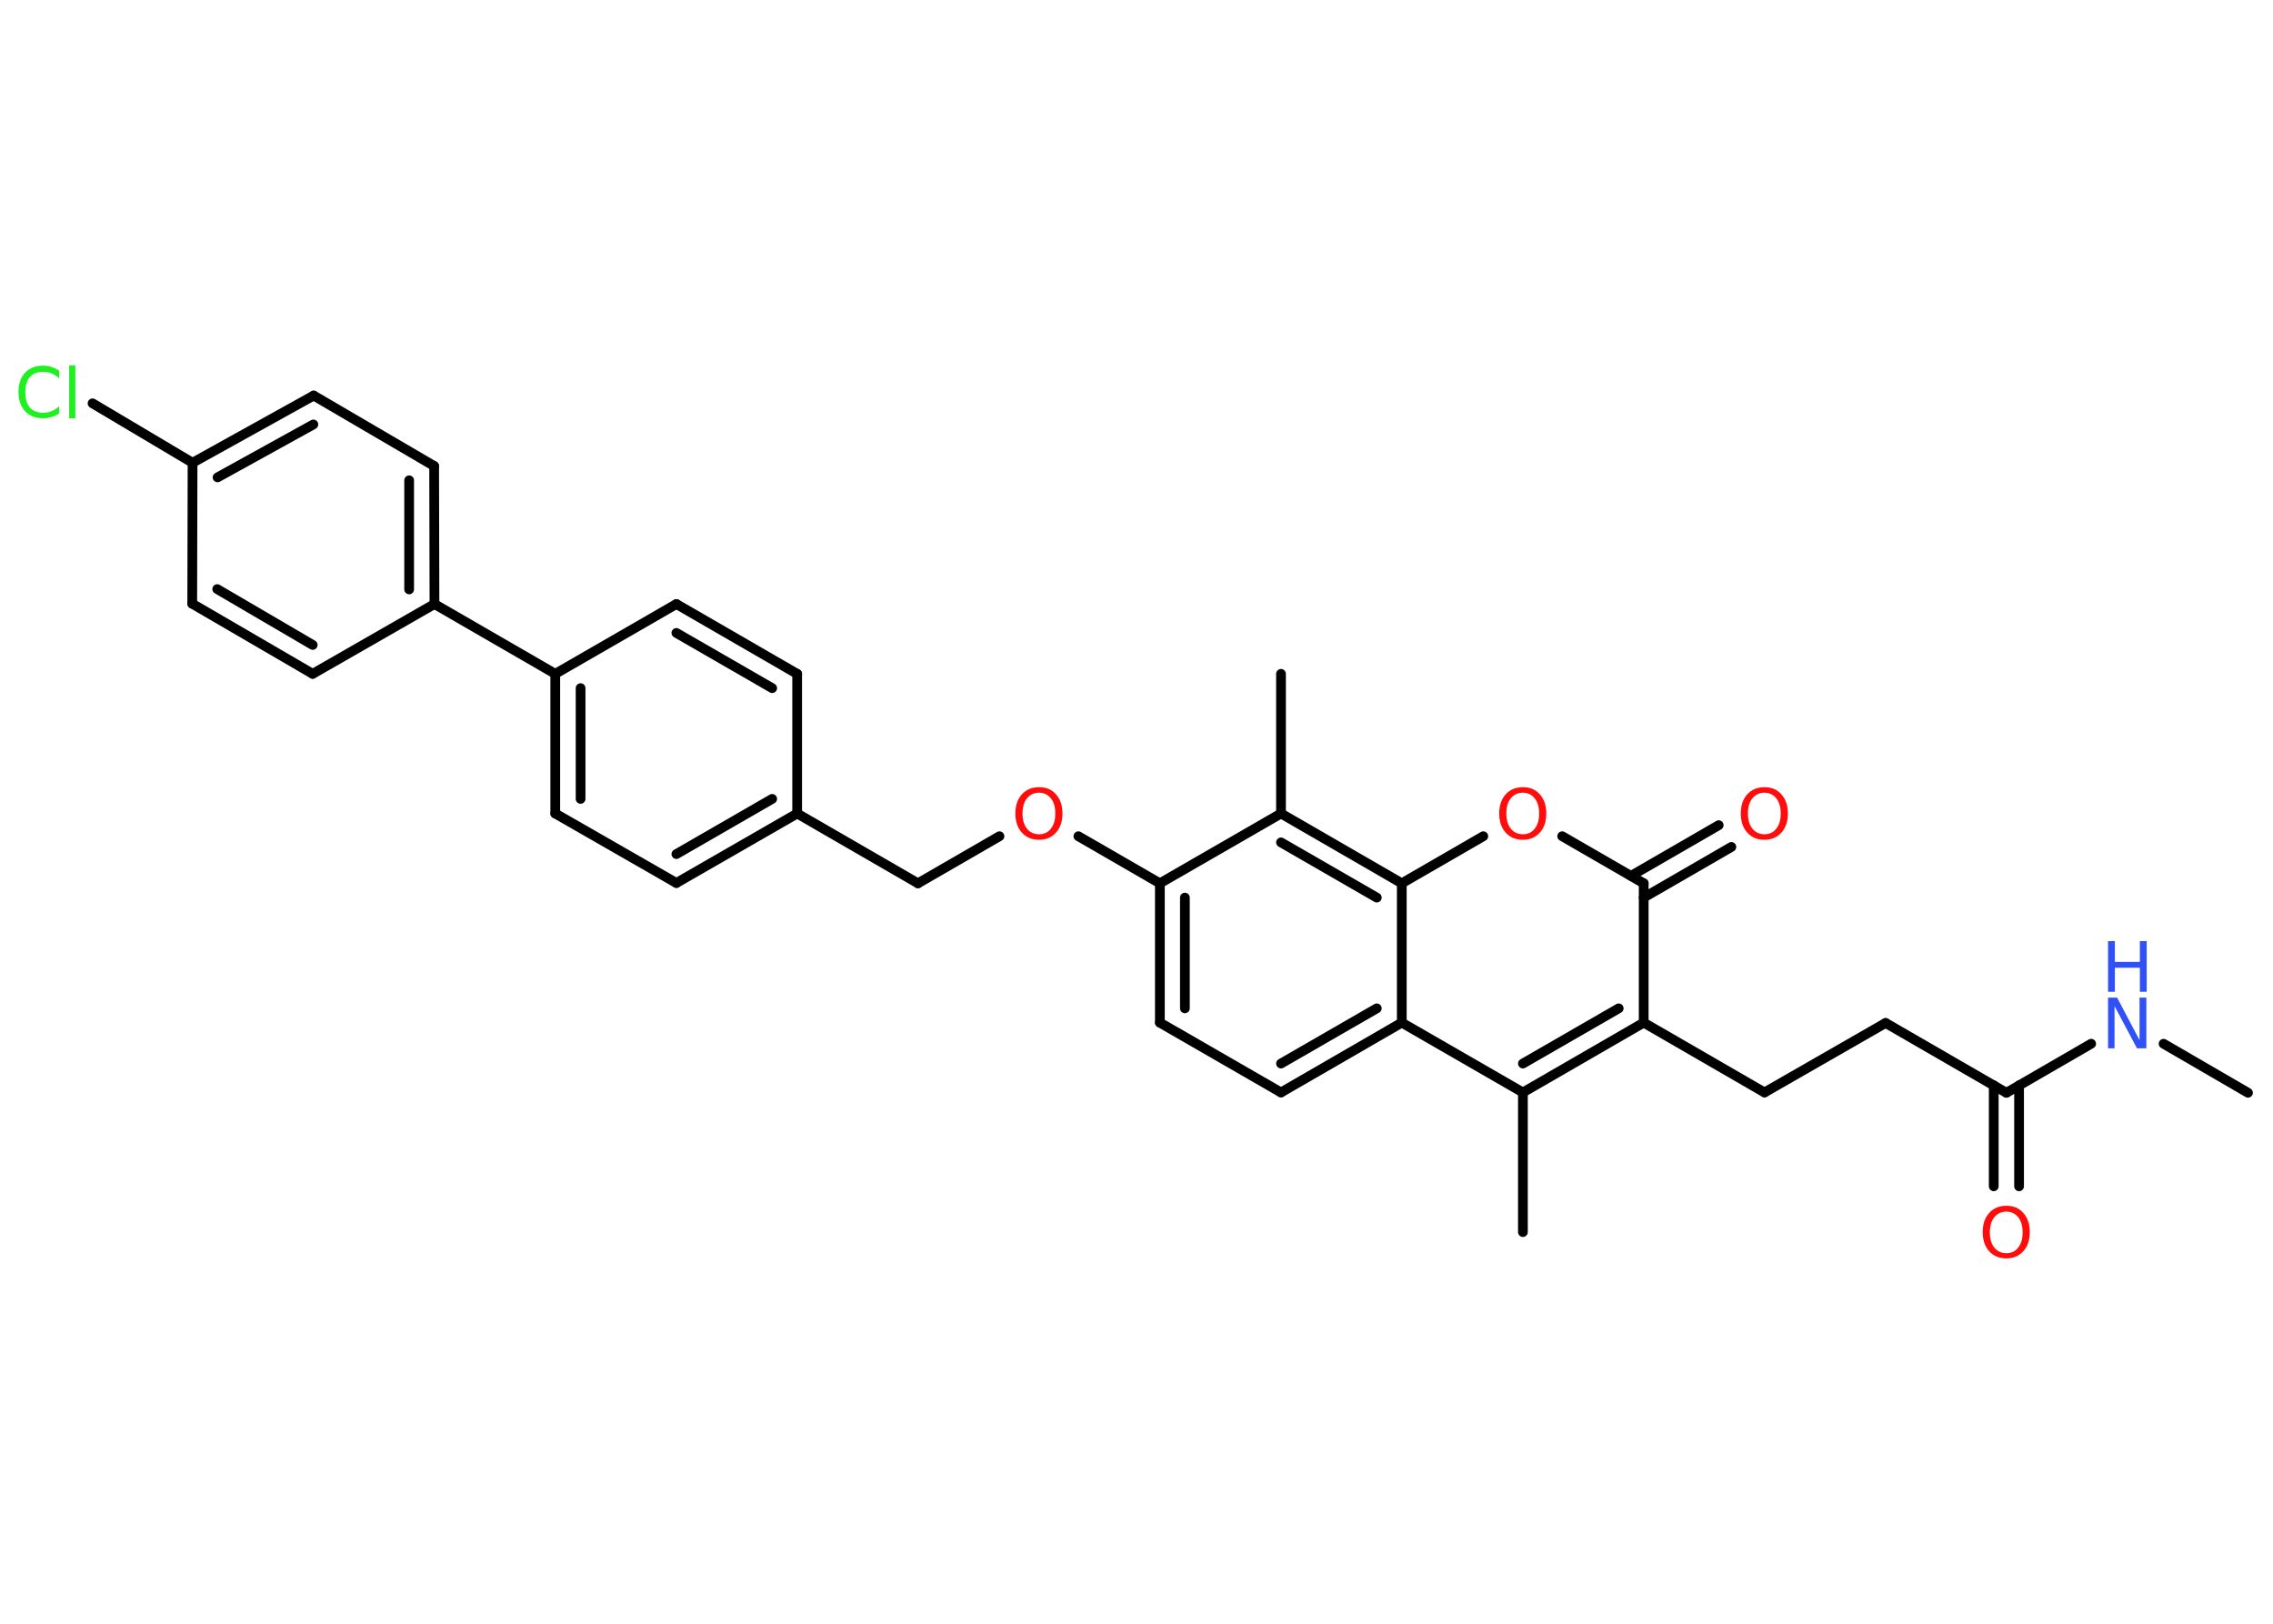 <?xml version='1.0' encoding='UTF-8'?>
<!DOCTYPE svg PUBLIC "-//W3C//DTD SVG 1.1//EN" "http://www.w3.org/Graphics/SVG/1.1/DTD/svg11.dtd">
<svg version='1.2' xmlns='http://www.w3.org/2000/svg' xmlns:xlink='http://www.w3.org/1999/xlink' width='70.0mm' height='50.0mm' viewBox='0 0 70.0 50.0'>
  <desc>Generated by the Chemistry Development Kit (http://github.com/cdk)</desc>
  <g stroke-linecap='round' stroke-linejoin='round' stroke='#000000' stroke-width='.3' fill='#FF0D0D'>
    <rect x='.0' y='.0' width='70.0' height='50.0' fill='#FFFFFF' stroke='none'/>
    <g id='mol1' class='mol'>
      <line id='mol1bnd1' class='bond' x1='69.23' y1='33.65' x2='66.63' y2='32.14'/>
      <line id='mol1bnd2' class='bond' x1='64.4' y1='32.14' x2='61.79' y2='33.65'/>
      <g id='mol1bnd3' class='bond'>
        <line x1='62.18' y1='33.42' x2='62.18' y2='36.53'/>
        <line x1='61.4' y1='33.42' x2='61.4' y2='36.53'/>
      </g>
      <line id='mol1bnd4' class='bond' x1='61.79' y1='33.65' x2='58.07' y2='31.5'/>
      <line id='mol1bnd5' class='bond' x1='58.07' y1='31.5' x2='54.34' y2='33.64'/>
      <line id='mol1bnd6' class='bond' x1='54.34' y1='33.64' x2='50.62' y2='31.49'/>
      <g id='mol1bnd7' class='bond'>
        <line x1='46.9' y1='33.64' x2='50.62' y2='31.49'/>
        <line x1='46.9' y1='32.75' x2='49.85' y2='31.05'/>
      </g>
      <line id='mol1bnd8' class='bond' x1='46.9' y1='33.64' x2='46.9' y2='37.94'/>
      <line id='mol1bnd9' class='bond' x1='46.9' y1='33.64' x2='43.17' y2='31.49'/>
      <g id='mol1bnd10' class='bond'>
        <line x1='39.45' y1='33.64' x2='43.17' y2='31.49'/>
        <line x1='39.45' y1='32.75' x2='42.4' y2='31.05'/>
      </g>
      <line id='mol1bnd11' class='bond' x1='39.45' y1='33.64' x2='35.72' y2='31.49'/>
      <g id='mol1bnd12' class='bond'>
        <line x1='35.72' y1='27.2' x2='35.72' y2='31.49'/>
        <line x1='36.49' y1='27.64' x2='36.49' y2='31.05'/>
      </g>
      <line id='mol1bnd13' class='bond' x1='35.72' y1='27.2' x2='33.21' y2='25.75'/>
      <line id='mol1bnd14' class='bond' x1='30.78' y1='25.75' x2='28.27' y2='27.2'/>
      <line id='mol1bnd15' class='bond' x1='28.27' y1='27.2' x2='24.55' y2='25.05'/>
      <g id='mol1bnd16' class='bond'>
        <line x1='20.83' y1='27.19' x2='24.55' y2='25.05'/>
        <line x1='20.83' y1='26.3' x2='23.78' y2='24.6'/>
      </g>
      <line id='mol1bnd17' class='bond' x1='20.83' y1='27.19' x2='17.1' y2='25.05'/>
      <g id='mol1bnd18' class='bond'>
        <line x1='17.1' y1='20.75' x2='17.1' y2='25.05'/>
        <line x1='17.88' y1='21.19' x2='17.88' y2='24.6'/>
      </g>
      <line id='mol1bnd19' class='bond' x1='17.1' y1='20.75' x2='13.38' y2='18.6'/>
      <g id='mol1bnd20' class='bond'>
        <line x1='13.38' y1='18.6' x2='13.37' y2='14.35'/>
        <line x1='12.6' y1='18.15' x2='12.6' y2='14.79'/>
      </g>
      <line id='mol1bnd21' class='bond' x1='13.37' y1='14.35' x2='9.66' y2='12.18'/>
      <g id='mol1bnd22' class='bond'>
        <line x1='9.66' y1='12.18' x2='5.93' y2='14.25'/>
        <line x1='9.65' y1='13.07' x2='6.7' y2='14.7'/>
      </g>
      <line id='mol1bnd23' class='bond' x1='5.93' y1='14.25' x2='2.85' y2='12.42'/>
      <line id='mol1bnd24' class='bond' x1='5.93' y1='14.25' x2='5.92' y2='18.59'/>
      <g id='mol1bnd25' class='bond'>
        <line x1='5.92' y1='18.59' x2='9.63' y2='20.75'/>
        <line x1='6.69' y1='18.14' x2='9.63' y2='19.86'/>
      </g>
      <line id='mol1bnd26' class='bond' x1='13.38' y1='18.6' x2='9.63' y2='20.75'/>
      <line id='mol1bnd27' class='bond' x1='17.1' y1='20.75' x2='20.83' y2='18.6'/>
      <g id='mol1bnd28' class='bond'>
        <line x1='24.55' y1='20.75' x2='20.83' y2='18.6'/>
        <line x1='23.78' y1='21.19' x2='20.83' y2='19.49'/>
      </g>
      <line id='mol1bnd29' class='bond' x1='24.55' y1='25.05' x2='24.55' y2='20.75'/>
      <line id='mol1bnd30' class='bond' x1='35.72' y1='27.2' x2='39.45' y2='25.05'/>
      <line id='mol1bnd31' class='bond' x1='39.45' y1='25.05' x2='39.45' y2='20.75'/>
      <g id='mol1bnd32' class='bond'>
        <line x1='43.17' y1='27.2' x2='39.45' y2='25.05'/>
        <line x1='42.4' y1='27.64' x2='39.45' y2='25.94'/>
      </g>
      <line id='mol1bnd33' class='bond' x1='43.17' y1='31.49' x2='43.17' y2='27.2'/>
      <line id='mol1bnd34' class='bond' x1='43.17' y1='27.2' x2='45.68' y2='25.75'/>
      <line id='mol1bnd35' class='bond' x1='48.11' y1='25.75' x2='50.62' y2='27.2'/>
      <line id='mol1bnd36' class='bond' x1='50.62' y1='31.49' x2='50.62' y2='27.2'/>
      <g id='mol1bnd37' class='bond'>
        <line x1='50.23' y1='26.97' x2='52.93' y2='25.41'/>
        <line x1='50.62' y1='27.64' x2='53.32' y2='26.08'/>
      </g>
      <g id='mol1atm2' class='atom'>
        <path d='M64.92 30.72h.28l.69 1.31v-1.31h.21v1.56h-.29l-.69 -1.3v1.3h-.2v-1.56z' stroke='none' fill='#3050F8'/>
        <path d='M64.92 28.98h.21v.64h.77v-.64h.21v1.56h-.21v-.74h-.77v.74h-.21v-1.56z' stroke='none' fill='#3050F8'/>
      </g>
      <path id='mol1atm4' class='atom' d='M61.79 37.31q-.23 .0 -.37 .17q-.14 .17 -.14 .47q.0 .3 .14 .47q.14 .17 .37 .17q.23 .0 .36 -.17q.14 -.17 .14 -.47q.0 -.3 -.14 -.47q-.14 -.17 -.36 -.17zM61.79 37.13q.33 .0 .52 .22q.2 .22 .2 .59q.0 .37 -.2 .59q-.2 .22 -.52 .22q-.33 .0 -.53 -.22q-.2 -.22 -.2 -.59q.0 -.37 .2 -.59q.2 -.22 .53 -.22z' stroke='none'/>
      <path id='mol1atm14' class='atom' d='M32.0 24.41q-.23 .0 -.37 .17q-.14 .17 -.14 .47q.0 .3 .14 .47q.14 .17 .37 .17q.23 .0 .36 -.17q.14 -.17 .14 -.47q.0 -.3 -.14 -.47q-.14 -.17 -.36 -.17zM32.0 24.24q.33 .0 .52 .22q.2 .22 .2 .59q.0 .37 -.2 .59q-.2 .22 -.52 .22q-.33 .0 -.53 -.22q-.2 -.22 -.2 -.59q.0 -.37 .2 -.59q.2 -.22 .53 -.22z' stroke='none'/>
      <path id='mol1atm24' class='atom' d='M1.82 11.43v.22q-.11 -.1 -.23 -.15q-.12 -.05 -.26 -.05q-.27 .0 -.41 .16q-.14 .16 -.14 .47q.0 .31 .14 .47q.14 .16 .41 .16q.14 .0 .26 -.05q.12 -.05 .23 -.15v.22q-.11 .08 -.23 .11q-.12 .04 -.26 .04q-.36 .0 -.56 -.22q-.2 -.22 -.2 -.59q.0 -.38 .2 -.59q.2 -.22 .56 -.22q.14 .0 .26 .04q.12 .04 .23 .11zM2.13 11.25h.19v1.63h-.19v-1.63z' stroke='none' fill='#1FF01F'/>
      <path id='mol1atm32' class='atom' d='M46.9 24.41q-.23 .0 -.37 .17q-.14 .17 -.14 .47q.0 .3 .14 .47q.14 .17 .37 .17q.23 .0 .36 -.17q.14 -.17 .14 -.47q.0 -.3 -.14 -.47q-.14 -.17 -.36 -.17zM46.9 24.24q.33 .0 .52 .22q.2 .22 .2 .59q.0 .37 -.2 .59q-.2 .22 -.52 .22q-.33 .0 -.53 -.22q-.2 -.22 -.2 -.59q.0 -.37 .2 -.59q.2 -.22 .53 -.22z' stroke='none'/>
      <path id='mol1atm34' class='atom' d='M54.34 24.41q-.23 .0 -.37 .17q-.14 .17 -.14 .47q.0 .3 .14 .47q.14 .17 .37 .17q.23 .0 .36 -.17q.14 -.17 .14 -.47q.0 -.3 -.14 -.47q-.14 -.17 -.36 -.17zM54.34 24.24q.33 .0 .52 .22q.2 .22 .2 .59q.0 .37 -.2 .59q-.2 .22 -.52 .22q-.33 .0 -.53 -.22q-.2 -.22 -.2 -.59q.0 -.37 .2 -.59q.2 -.22 .53 -.22z' stroke='none'/>
    </g>
  </g>
</svg>
